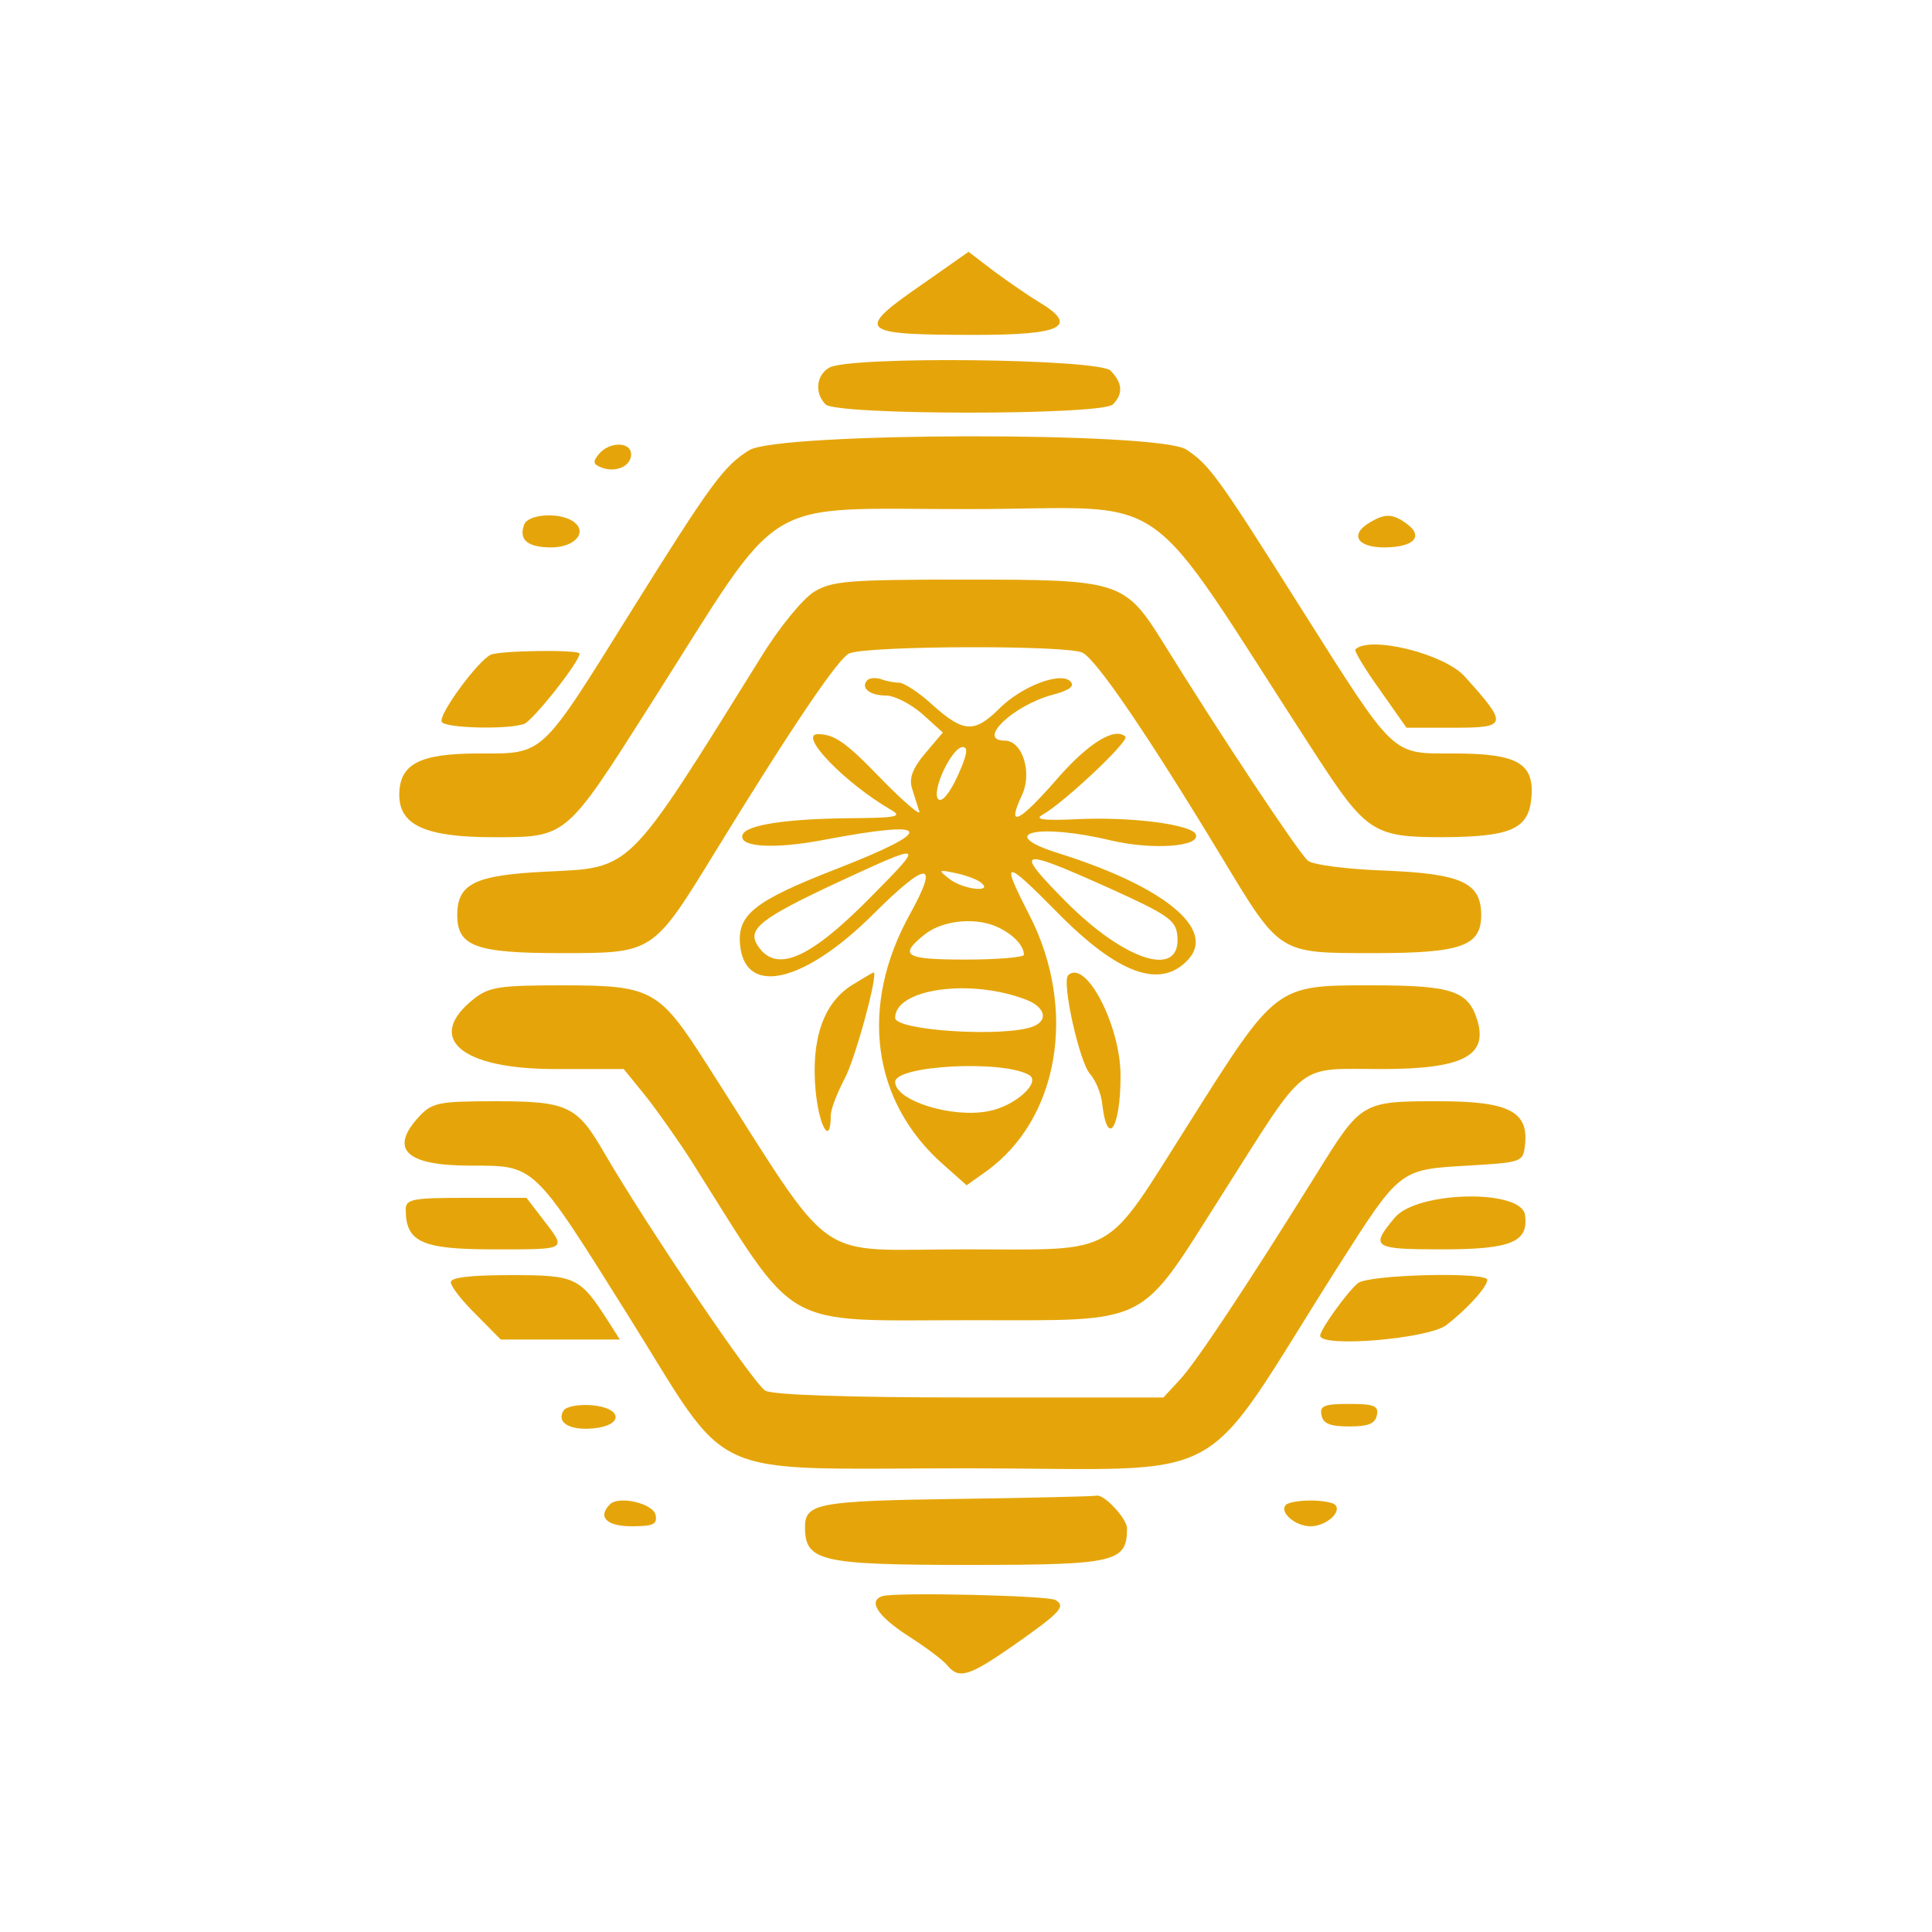 <?xml version="1.0" standalone="no"?>
<!DOCTYPE svg PUBLIC "-//W3C//DTD SVG 20010904//EN"
 "http://www.w3.org/TR/2001/REC-SVG-20010904/DTD/svg10.dtd">
<svg version="1.0" xmlns="http://www.w3.org/2000/svg"
 width="300pt" height="300pt" viewBox="0 0 300 300"
 preserveAspectRatio="xMidYMid meet">
<g transform="translate(0,300) scale(0.05,-0.05)"
fill="#e5a50a" stroke="none">
<path d="M2864 5117 c-211 -146 -200 -157 168 -157 269 0 320 27 193 103 -30
18 -91 60 -136 93 l-81 62 -144 -101z"/>
<path d="M2575 4858 c-40 -23 -46 -79 -11 -114 34 -34 858 -34 892 0 33 33 30
67 -7 105 -38 37 -812 46 -874 9z"/>
<path d="M2327 4602 c-79 -49 -117 -100 -368 -502 -283 -454 -268 -440 -473
-440 -184 0 -246 -33 -246 -129 0 -94 83 -131 291 -131 230 0 224 -5 489 412
424 666 325 606 989 607 653 0 521 94 1076 -761 157 -242 181 -258 393 -258
215 1 270 25 278 124 9 106 -44 136 -241 136 -196 0 -179 -16 -474 450 -261
414 -285 446 -357 494 -85 56 -1264 54 -1357 -2z"/>
<path d="M1860 4590 c-20 -24 -18 -32 8 -42 44 -17 92 4 92 41 0 40 -68 40
-100 1z"/>
<path d="M1628 4371 c-18 -47 10 -71 84 -71 75 0 116 50 66 82 -44 28 -138 21
-150 -11z"/>
<path d="M4255 4378 c-64 -37 -42 -78 44 -78 91 0 124 34 70 73 -43 32 -67 33
-114 5z"/>
<path d="M2528 4162 c-35 -22 -108 -110 -166 -205 -418 -672 -397 -651 -668
-664 -219 -11 -274 -37 -274 -135 0 -97 58 -118 322 -118 288 0 285 -2 480
316 240 391 383 602 416 615 60 24 676 26 724 2 44 -23 201 -253 431 -633 184
-305 176 -300 475 -300 270 0 332 22 332 118 0 100 -60 128 -292 138 -121 4
-231 18 -246 31 -27 21 -275 395 -447 673 -122 196 -134 200 -615 200 -367 0
-416 -4 -472 -38z"/>
<path d="M4209 3983 c-4 -4 30 -61 76 -125 l83 -118 147 0 c168 0 169 9 33
160 -64 70 -295 127 -339 83z"/>
<path d="M1525 3967 c-39 -16 -166 -189 -153 -209 12 -20 208 -24 256 -6 28
11 172 193 172 218 0 13 -242 10 -275 -3z"/>
<path d="M2694 3888 c-23 -23 6 -48 57 -48 27 0 77 -26 113 -57 l64 -58 -55
-65 c-39 -46 -50 -77 -41 -107 7 -24 18 -56 23 -73 5 -16 -50 31 -122 105
-106 110 -142 135 -193 135 -63 0 84 -152 227 -235 37 -21 18 -25 -127 -26
-201 -2 -324 -21 -334 -52 -13 -38 98 -45 254 -15 338 64 352 32 39 -90 -259
-101 -312 -143 -300 -242 19 -155 202 -110 415 103 166 165 204 165 113 0
-160 -287 -120 -585 104 -781 l71 -63 59 42 c228 162 286 504 136 797 -90 175
-80 177 84 11 191 -195 324 -243 410 -148 85 94 -76 226 -403 329 -199 62 -68
95 162 40 127 -30 277 -20 264 18 -10 31 -198 56 -368 48 -106 -5 -135 -1
-108 14 65 36 270 229 257 242 -32 32 -117 -21 -213 -132 -118 -135 -157 -154
-109 -51 34 70 3 171 -53 171 -88 0 26 109 148 142 53 14 71 27 56 42 -31 31
-153 -16 -222 -86 -76 -75 -110 -73 -205 12 -42 39 -90 70 -105 70 -16 0 -41
5 -56 11 -16 5 -34 4 -42 -3z m280 -298 c-25 -54 -49 -83 -60 -72 -23 23 42
162 76 162 18 0 13 -26 -16 -90z m-265 -371 c-195 -199 -300 -244 -357 -154
-31 50 10 83 250 195 270 125 271 125 107 -41z m731 25 c184 -83 211 -101 216
-147 16 -138 -159 -85 -346 103 -163 165 -149 169 130 44z m-391 13 c34 -30
-59 -19 -100 13 -37 29 -36 30 21 18 33 -7 69 -21 79 -31z m57 -140 c45 -23
73 -55 74 -82 0 -8 -81 -15 -180 -15 -191 0 -211 12 -127 79 58 45 165 54 233
18z m79 -221 c61 -23 72 -65 23 -84 -88 -34 -428 -13 -428 27 0 90 232 123
405 57z m10 -234 c41 -22 -43 -98 -126 -113 -114 -22 -289 33 -289 91 0 51
331 69 415 22z"/>
<path d="M2648 2942 c-90 -55 -130 -168 -115 -330 11 -113 47 -172 47 -76 0
19 20 70 43 114 33 60 106 330 90 330 -2 0 -31 -17 -65 -38z"/>
<path d="M3317 2971 c-20 -21 35 -269 68 -306 17 -19 35 -61 38 -93 16 -139
57 -76 57 87 0 157 -109 365 -163 312z"/>
<path d="M1473 2899 c-155 -122 -44 -219 250 -219 l214 0 69 -85 c37 -47 102
-139 144 -205 334 -529 264 -490 865 -490 566 0 517 -24 782 393 267 420 225
387 495 387 247 0 328 40 297 148 -28 95 -77 112 -331 112 -297 0 -294 2 -566
-429 -267 -421 -213 -391 -690 -391 -490 1 -396 -66 -809 578 -147 230 -169
242 -449 242 -191 0 -225 -5 -271 -41z"/>
<path d="M1303 2534 c-96 -103 -44 -154 159 -154 200 0 192 8 486 -461 331
-528 224 -479 1052 -479 848 0 710 -75 1155 626 193 303 191 302 402 314 170
10 173 11 179 64 12 104 -50 136 -267 136 -240 0 -241 -1 -380 -225 -220 -353
-374 -585 -425 -640 l-51 -55 -598 0 c-388 0 -612 8 -638 21 -36 20 -365 506
-503 743 -82 142 -113 156 -335 156 -175 0 -196 -4 -236 -46z"/>
<path d="M1260 2244 c0 -101 49 -124 271 -124 234 0 229 -3 157 91 l-53 69
-187 0 c-167 0 -188 -4 -188 -36z"/>
<path d="M4332 2219 c-78 -93 -69 -99 147 -99 215 0 269 23 257 107 -11 81
-335 74 -404 -8z"/>
<path d="M1400 2018 c0 -13 35 -58 78 -100 l77 -78 185 0 185 0 -35 55 c-89
139 -101 145 -303 145 -125 0 -187 -7 -187 -22z"/>
<path d="M4217 2015 c-33 -27 -117 -144 -117 -163 0 -38 337 -10 392 33 66 51
126 118 127 140 2 26 -369 17 -402 -10z"/>
<path d="M1750 1619 c-23 -37 20 -62 92 -55 96 9 92 64 -5 72 -40 3 -80 -4
-87 -17z"/>
<path d="M4104 1605 c5 -26 26 -35 86 -35 60 0 81 9 86 35 6 29 -8 35 -86 35
-78 0 -92 -6 -86 -35z"/>
<path d="M2972 1345 c-430 -6 -472 -14 -472 -87 0 -107 47 -118 509 -118 457
0 491 8 491 114 0 30 -73 108 -95 101 -8 -2 -203 -7 -433 -10z"/>
<path d="M1894 1328 c-39 -39 -10 -68 67 -68 67 0 81 6 75 35 -7 36 -114 61
-142 33z"/>
<path d="M3994 1327 c-23 -22 28 -67 76 -67 48 0 99 45 76 67 -7 7 -41 13 -76
13 -35 0 -69 -6 -76 -13z"/>
<path d="M2740 1043 c-45 -15 -14 -62 78 -122 55 -35 110 -76 123 -92 37 -45
67 -36 208 62 145 102 162 120 129 140 -23 14 -500 25 -538 12z"/>
</g>
</svg>
